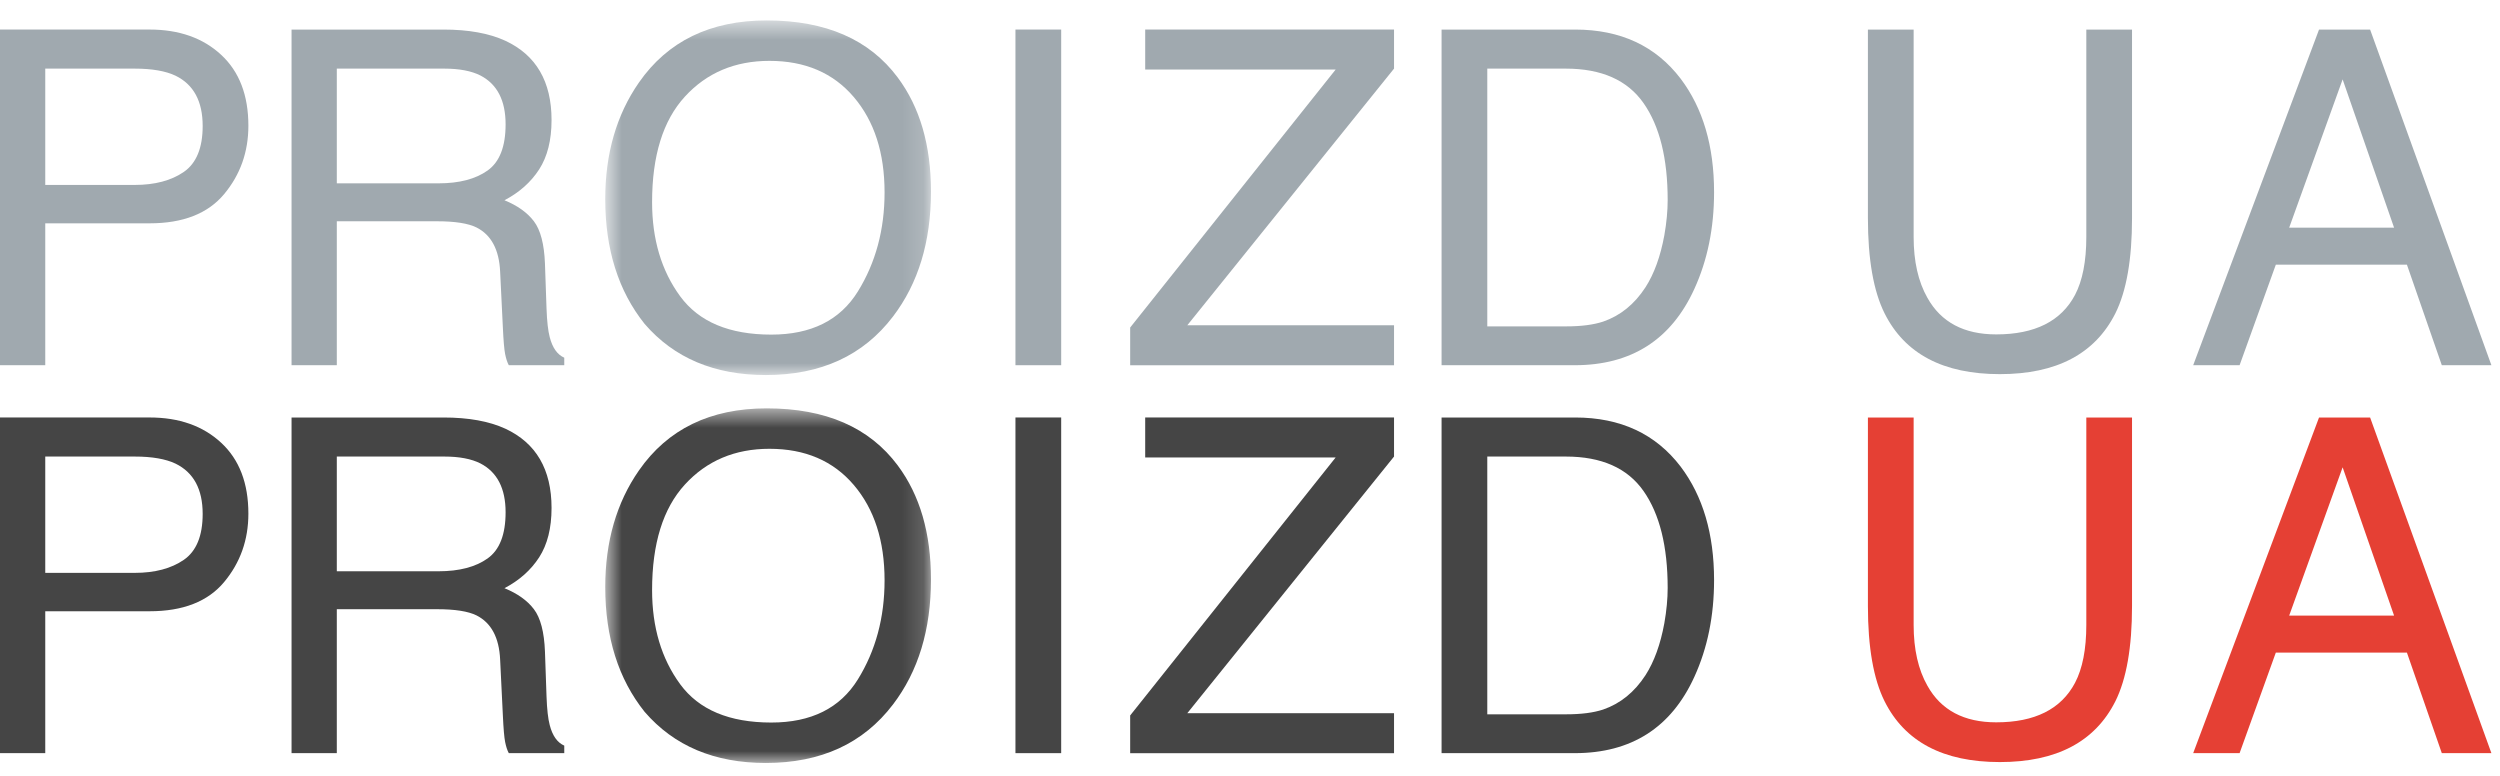 <?xml version="1.0" encoding="UTF-8"?>
<svg width="116px" height="36px" viewBox="0 0 116 36" version="1.1" xmlns="http://www.w3.org/2000/svg" xmlns:xlink="http://www.w3.org/1999/xlink">
    <!-- Generator: Sketch 42 (36781) - http://www.bohemiancoding.com/sketch -->
    <title>Proizd Sprite</title>
    <desc>Created with Sketch.</desc>
    <defs>
        <polygon id="path-1" points="0.733 0.598 15.847 0.598 15.847 17.052 0.733 17.052"></polygon>
        <polygon id="path-3" points="0.733 0.598 15.847 0.598 15.847 17.052 0.733 17.052"></polygon>
    </defs>
    <g id="Sprites" stroke="none" stroke-width="1" fill="none" fill-rule="evenodd">
        <g id="Desktop-HD" transform="translate(-356, -503)">
            <g id="Proizd-Sprite" transform="translate(356, 503)">
                <g id="Proizd">
                    <g id="Group-3" transform="translate(0, 1.297)" fill="#A0A9AF">
                        <path d="M8.146,2.216 C7.686,1.997 7.053,1.887 6.25,1.887 L2.1,1.887 L2.1,7.284 L6.25,7.284 C7.186,7.284 7.946,7.082 8.529,6.68 C9.112,6.277 9.404,5.567 9.404,4.548 C9.404,3.403 8.985,2.626 8.146,2.216 L8.146,2.216 Z M-9.43089431e-05,0.074 L6.938,0.074 C8.31,0.074 9.418,0.464 10.261,1.246 C11.105,2.026 11.525,3.124 11.525,4.538 C11.525,5.753 11.149,6.812 10.397,7.713 C9.644,8.614 8.493,9.065 6.942,9.065 L2.1,9.065 L2.1,15.649 L-9.43089431e-05,15.649 L-9.43089431e-05,0.074 Z" id="Fill-1"></path>
                    </g>
                    <path d="M20.349,8.507 C21.308,8.507 22.065,8.309 22.623,7.913 C23.181,7.517 23.46,6.804 23.46,5.771 C23.46,4.662 23.07,3.906 22.29,3.502 C21.872,3.291 21.314,3.184 20.617,3.184 L15.628,3.184 L15.628,8.507 L20.349,8.507 Z M13.528,1.372 L20.576,1.372 C21.736,1.372 22.692,1.544 23.447,1.891 C24.876,2.555 25.592,3.782 25.592,5.57 C25.592,6.504 25.4,7.266 25.017,7.86 C24.633,8.454 24.096,8.931 23.407,9.292 C24.011,9.539 24.468,9.864 24.773,10.267 C25.08,10.67 25.251,11.324 25.286,12.229 L25.359,14.317 C25.38,14.911 25.43,15.353 25.507,15.643 C25.634,16.137 25.859,16.456 26.182,16.597 L26.182,16.946 L23.608,16.946 C23.537,16.813 23.48,16.639 23.438,16.427 C23.396,16.215 23.361,15.806 23.333,15.198 L23.206,12.6 C23.159,11.582 22.793,10.899 22.109,10.554 C21.719,10.362 21.108,10.267 20.274,10.267 L15.628,10.267 L15.628,16.946 L13.528,16.946 L13.528,1.372 Z" id="Fill-4" fill="#A0A9AF"></path>
                    <g id="Group-8" transform="translate(27.35, 0.35)">
                        <mask id="mask-2" fill="white">
                            <use xlink:href="#path-1"></use>
                        </mask>
                        <g id="Clip-7"></g>
                        <path d="M12.454,13.176 C13.281,11.842 13.694,10.309 13.694,8.576 C13.694,6.743 13.218,5.269 12.264,4.151 C11.311,3.033 10.007,2.474 8.353,2.474 C6.749,2.474 5.44,3.028 4.427,4.135 C3.414,5.242 2.907,6.874 2.907,9.032 C2.907,10.758 3.342,12.213 4.21,13.398 C5.08,14.584 6.489,15.176 8.438,15.176 C10.288,15.176 11.628,14.51 12.454,13.176 M14.306,3.248 C15.334,4.627 15.847,6.39 15.847,8.538 C15.847,10.864 15.259,12.798 14.084,14.338 C12.706,16.148 10.739,17.052 8.184,17.052 C5.799,17.052 3.924,16.261 2.559,14.677 C1.341,13.151 0.733,11.221 0.733,8.889 C0.733,6.782 1.254,4.98 2.295,3.481 C3.632,1.558 5.609,0.598 8.227,0.598 C10.964,0.598 12.99,1.48 14.306,3.248" id="Fill-6" fill="#A0A9AF" mask="url(#mask-2)"></path>
                    </g>
                    <polygon id="Fill-9" fill="#A0A9AF" points="47.117 16.946 49.239 16.946 49.239 1.371 47.117 1.371"></polygon>
                    <polygon id="Fill-11" fill="#A0A9AF" points="52.44 15.197 61.974 3.227 53.137 3.227 53.137 1.371 64.683 1.371 64.683 3.184 55.092 15.091 64.683 15.091 64.683 16.947 52.44 16.947"></polygon>
                    <path d="M72.675,15.144 C73.369,15.144 73.941,15.07 74.387,14.922 C75.187,14.646 75.839,14.116 76.35,13.331 C76.754,12.702 77.046,11.897 77.226,10.914 C77.329,10.327 77.38,9.783 77.38,9.281 C77.38,7.351 77.008,5.853 76.261,4.785 C75.514,3.718 74.311,3.184 72.654,3.184 L69.01,3.184 L69.01,15.144 L72.675,15.144 Z M66.889,1.372 L73.086,1.372 C75.19,1.372 76.822,2.131 77.982,3.651 C79.017,5.022 79.533,6.779 79.533,8.92 C79.533,10.574 79.229,12.069 78.618,13.406 C77.541,15.767 75.69,16.946 73.066,16.946 L66.889,16.946 L66.889,1.372 Z" id="Fill-12" fill="#A0A9AF"></path>
                    <path d="M88.793,1.372 L88.793,10.999 C88.793,12.13 89.007,13.07 89.432,13.819 C90.063,14.95 91.128,15.516 92.623,15.516 C94.417,15.516 95.637,14.904 96.282,13.682 C96.63,13.017 96.805,12.122 96.805,10.999 L96.805,1.372 L98.926,1.372 L98.926,10.119 C98.926,12.034 98.668,13.508 98.153,14.54 C97.207,16.42 95.42,17.36 92.794,17.36 C90.167,17.36 88.384,16.42 87.445,14.54 C86.93,13.508 86.671,12.034 86.671,10.119 L86.671,1.372 L88.793,1.372 Z" id="Fill-13" fill="#A0A9AF"></path>
                    <path d="M111.085,10.564 L108.698,3.683 L106.218,10.564 L111.085,10.564 Z M107.603,1.372 L109.973,1.372 L115.601,16.946 L113.3,16.946 L111.681,12.281 L105.598,12.281 L103.917,16.946 L101.764,16.946 L107.603,1.372 Z" id="Fill-14" fill="#A0A9AF"></path>
                </g>
                <g id="Proizd-Copy" transform="translate(0, 18)">
                    <g id="Group-3" transform="translate(0, 1.297)" fill="#454545">
                        <path d="M8.146,2.216 C7.686,1.997 7.053,1.887 6.25,1.887 L2.1,1.887 L2.1,7.284 L6.25,7.284 C7.186,7.284 7.946,7.082 8.529,6.68 C9.112,6.277 9.404,5.567 9.404,4.548 C9.404,3.403 8.985,2.626 8.146,2.216 L8.146,2.216 Z M-9.43089431e-05,0.074 L6.938,0.074 C8.31,0.074 9.418,0.464 10.261,1.246 C11.105,2.026 11.525,3.124 11.525,4.538 C11.525,5.753 11.149,6.812 10.397,7.713 C9.644,8.614 8.493,9.065 6.942,9.065 L2.1,9.065 L2.1,15.649 L-9.43089431e-05,15.649 L-9.43089431e-05,0.074 Z" id="Fill-1"></path>
                    </g>
                    <path d="M20.349,8.507 C21.308,8.507 22.065,8.309 22.623,7.913 C23.181,7.517 23.46,6.804 23.46,5.771 C23.46,4.662 23.07,3.906 22.29,3.502 C21.872,3.291 21.314,3.184 20.617,3.184 L15.628,3.184 L15.628,8.507 L20.349,8.507 Z M13.528,1.372 L20.576,1.372 C21.736,1.372 22.692,1.544 23.447,1.891 C24.876,2.555 25.592,3.782 25.592,5.57 C25.592,6.504 25.4,7.266 25.017,7.86 C24.633,8.454 24.096,8.931 23.407,9.292 C24.011,9.539 24.468,9.864 24.773,10.267 C25.08,10.67 25.251,11.324 25.286,12.229 L25.359,14.317 C25.38,14.911 25.43,15.353 25.507,15.643 C25.634,16.137 25.859,16.456 26.182,16.597 L26.182,16.946 L23.608,16.946 C23.537,16.813 23.48,16.639 23.438,16.427 C23.396,16.215 23.361,15.806 23.333,15.198 L23.206,12.6 C23.159,11.582 22.793,10.899 22.109,10.554 C21.719,10.362 21.108,10.267 20.274,10.267 L15.628,10.267 L15.628,16.946 L13.528,16.946 L13.528,1.372 Z" id="Fill-4" fill="#454545"></path>
                    <g id="Group-8" transform="translate(27.35, 0.35)">
                        <mask id="mask-4" fill="white">
                            <use xlink:href="#path-3"></use>
                        </mask>
                        <g id="Clip-7"></g>
                        <path d="M12.454,13.176 C13.281,11.842 13.694,10.309 13.694,8.576 C13.694,6.743 13.218,5.269 12.264,4.151 C11.311,3.033 10.007,2.474 8.353,2.474 C6.749,2.474 5.44,3.028 4.427,4.135 C3.414,5.242 2.907,6.874 2.907,9.032 C2.907,10.758 3.342,12.213 4.21,13.398 C5.08,14.584 6.489,15.176 8.438,15.176 C10.288,15.176 11.628,14.51 12.454,13.176 M14.306,3.248 C15.334,4.627 15.847,6.39 15.847,8.538 C15.847,10.864 15.259,12.798 14.084,14.338 C12.706,16.148 10.739,17.052 8.184,17.052 C5.799,17.052 3.924,16.261 2.559,14.677 C1.341,13.151 0.733,11.221 0.733,8.889 C0.733,6.782 1.254,4.98 2.295,3.481 C3.632,1.558 5.609,0.598 8.227,0.598 C10.964,0.598 12.99,1.48 14.306,3.248" id="Fill-6" fill="#454545" mask="url(#mask-4)"></path>
                    </g>
                    <polygon id="Fill-9" fill="#454545" points="47.117 16.946 49.239 16.946 49.239 1.371 47.117 1.371"></polygon>
                    <polygon id="Fill-11" fill="#454545" points="52.44 15.197 61.974 3.227 53.137 3.227 53.137 1.371 64.683 1.371 64.683 3.184 55.092 15.091 64.683 15.091 64.683 16.947 52.44 16.947"></polygon>
                    <path d="M72.675,15.144 C73.369,15.144 73.941,15.07 74.387,14.922 C75.187,14.646 75.839,14.116 76.35,13.331 C76.754,12.702 77.046,11.897 77.226,10.914 C77.329,10.327 77.38,9.783 77.38,9.281 C77.38,7.351 77.008,5.853 76.261,4.785 C75.514,3.718 74.311,3.184 72.654,3.184 L69.01,3.184 L69.01,15.144 L72.675,15.144 Z M66.889,1.372 L73.086,1.372 C75.19,1.372 76.822,2.131 77.982,3.651 C79.017,5.022 79.533,6.779 79.533,8.92 C79.533,10.574 79.229,12.069 78.618,13.406 C77.541,15.767 75.69,16.946 73.066,16.946 L66.889,16.946 L66.889,1.372 Z" id="Fill-12" fill="#454545"></path>
                    <path d="M88.793,1.372 L88.793,10.999 C88.793,12.13 89.007,13.07 89.432,13.819 C90.063,14.95 91.128,15.516 92.623,15.516 C94.417,15.516 95.637,14.904 96.282,13.682 C96.63,13.017 96.805,12.122 96.805,10.999 L96.805,1.372 L98.926,1.372 L98.926,10.119 C98.926,12.034 98.668,13.508 98.153,14.54 C97.207,16.42 95.42,17.36 92.794,17.36 C90.167,17.36 88.384,16.42 87.445,14.54 C86.93,13.508 86.671,12.034 86.671,10.119 L86.671,1.372 L88.793,1.372 Z" id="Fill-13" fill="#E54034"></path>
                    <path d="M111.085,10.564 L108.698,3.683 L106.218,10.564 L111.085,10.564 Z M107.603,1.372 L109.973,1.372 L115.601,16.946 L113.3,16.946 L111.681,12.281 L105.598,12.281 L103.917,16.946 L101.764,16.946 L107.603,1.372 Z" id="Fill-14" fill="#E54034"></path>
                </g>
            </g>
        </g>
    </g>
</svg>